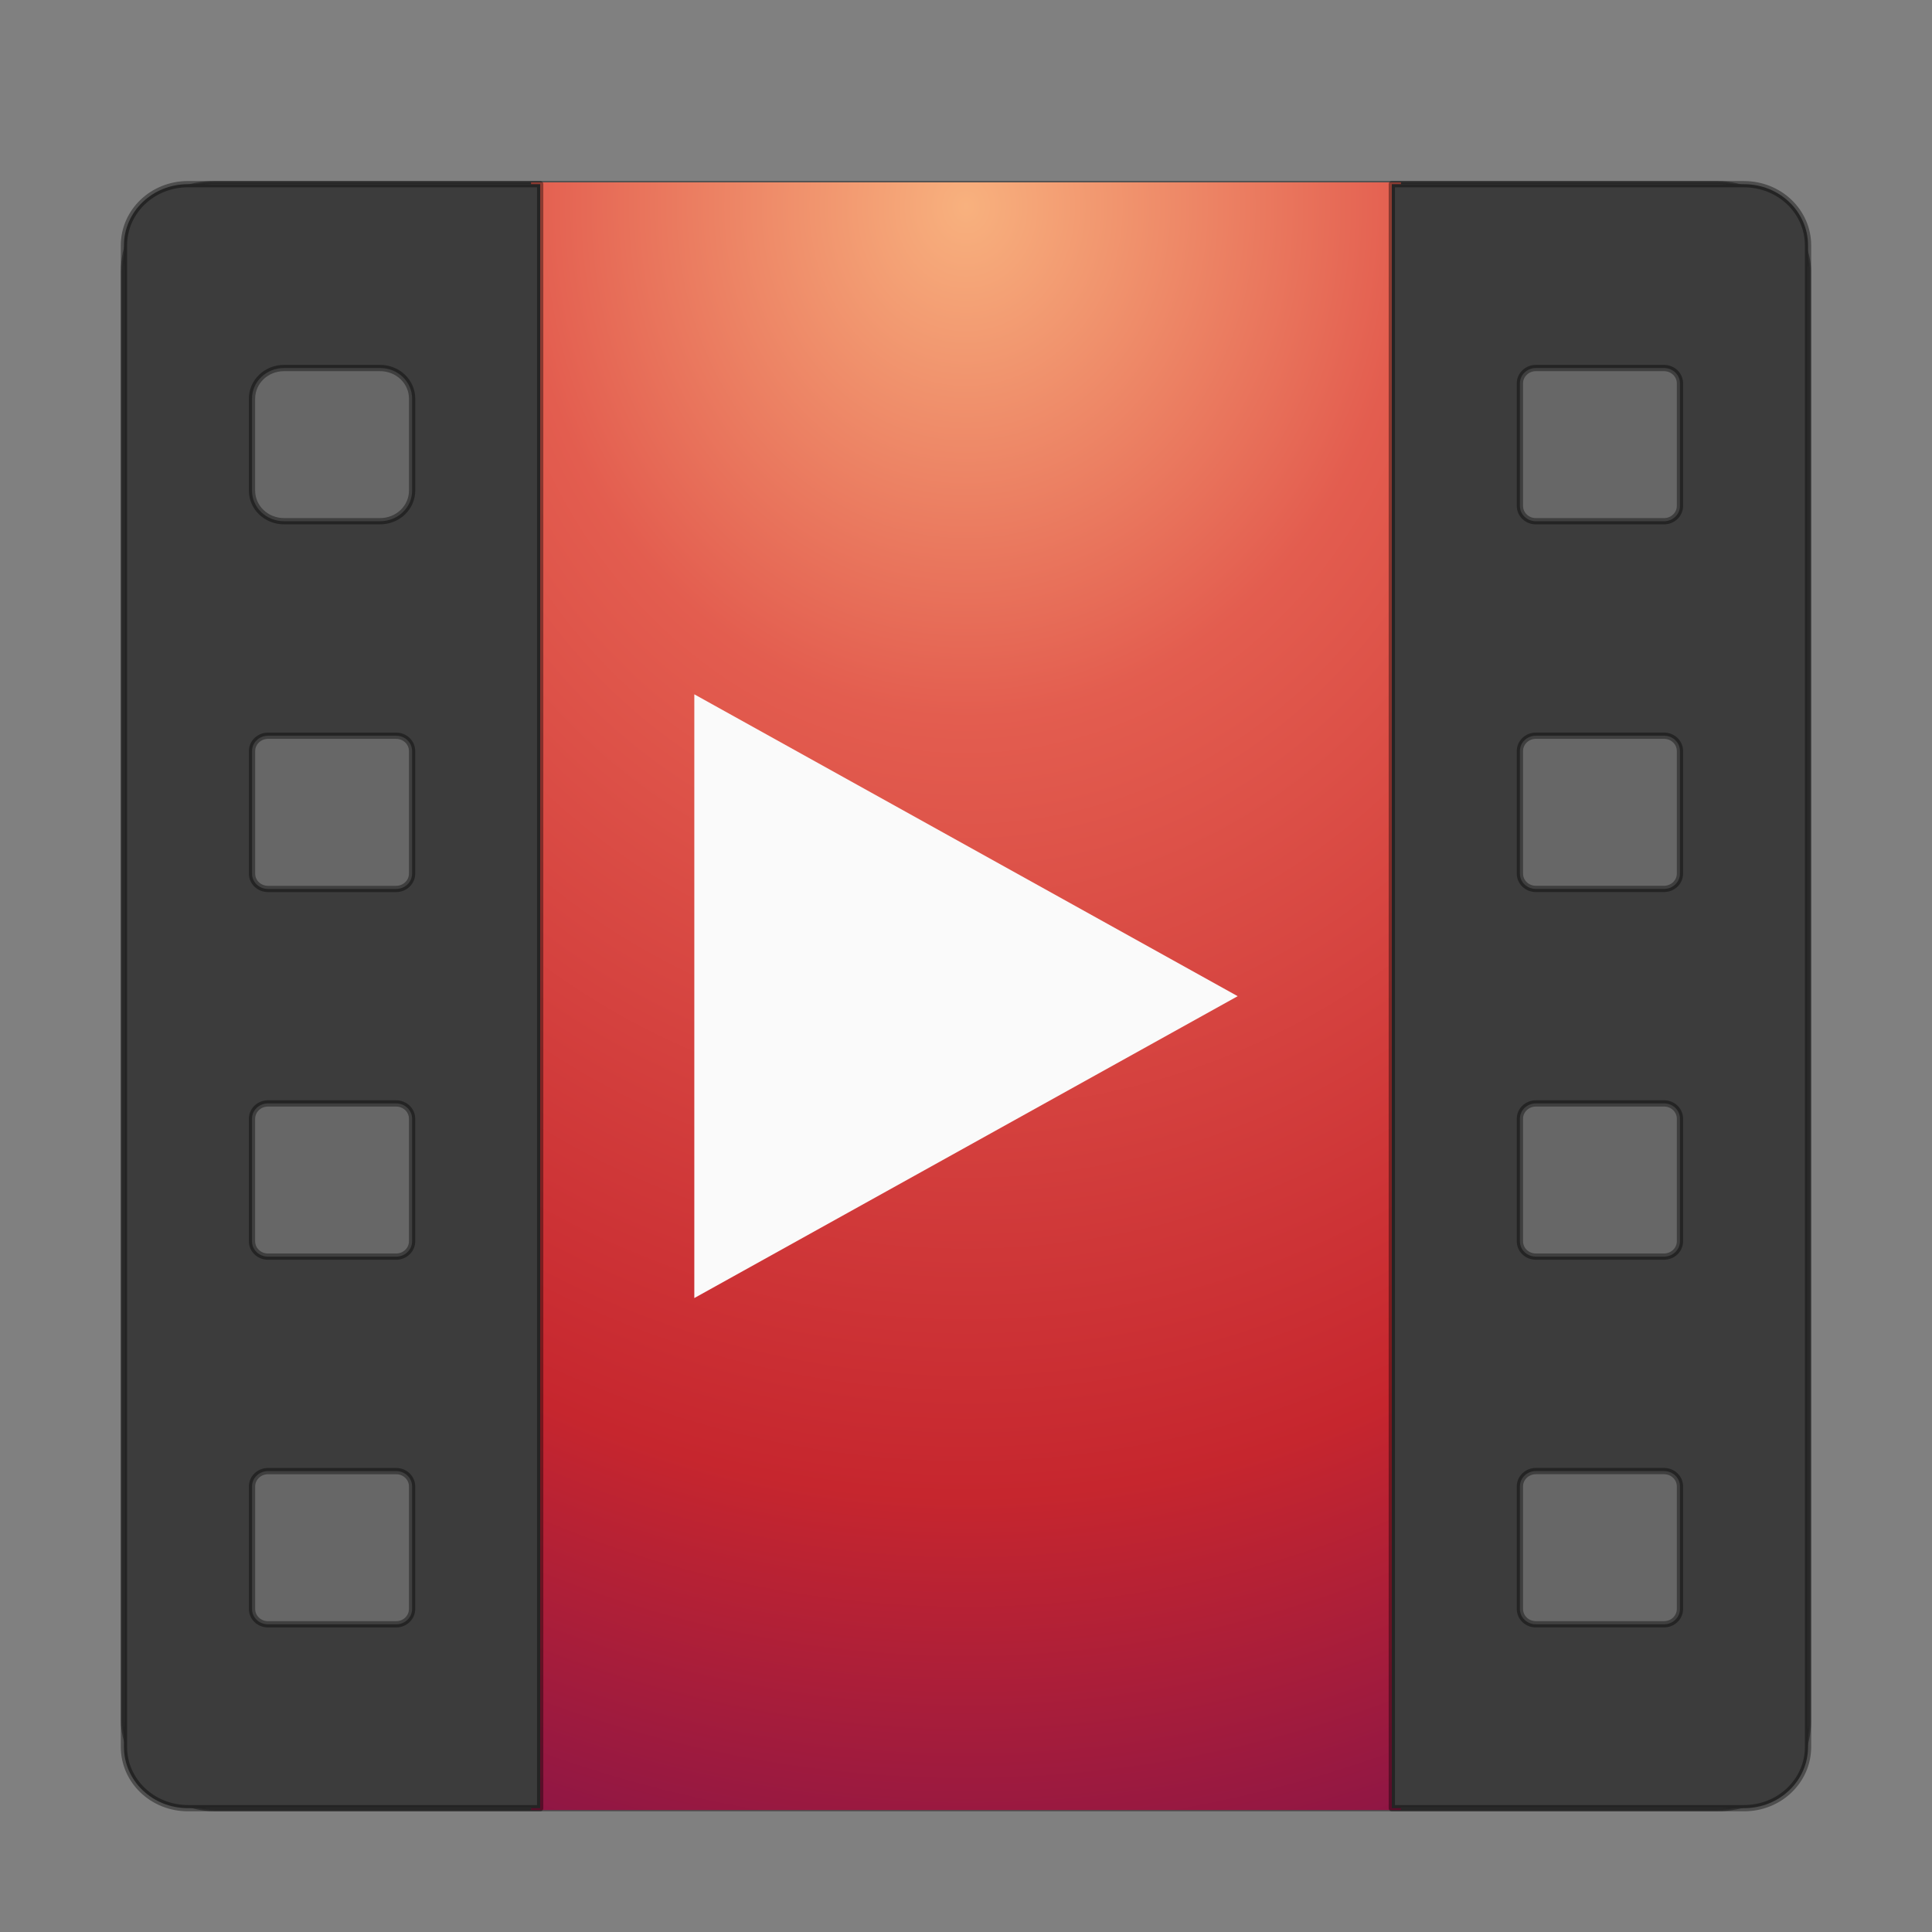 <?xml version="1.0" encoding="UTF-8" standalone="no"?>
<!-- Created with Inkscape (http://www.inkscape.org/) -->

<svg
   xmlns:dc="http://purl.org/dc/elements/1.1/"
   xmlns:cc="http://creativecommons.org/ns#"
   xmlns:rdf="http://www.w3.org/1999/02/22-rdf-syntax-ns#"
   xmlns:svg="http://www.w3.org/2000/svg"
   xmlns="http://www.w3.org/2000/svg"
   xmlns:xlink="http://www.w3.org/1999/xlink"
   xmlns:sodipodi="http://sodipodi.sourceforge.net/DTD/sodipodi-0.dtd"
   xmlns:inkscape="http://www.inkscape.org/namespaces/inkscape"
   version="1.1"
   width="64"
   height="64"
   id="svg5029"
   sodipodi:docname="multimedia-video-player.svg"
   inkscape:version="0.92.4 5da689c313, 2019-01-14">
  <rect width="100%" height="100%" fill="#808080" stroke="none"/>
  <sodipodi:namedview
     pagecolor="#ffffff"
     bordercolor="#666666"
     borderopacity="1"
     objecttolerance="10"
     gridtolerance="10"
     guidetolerance="10"
     inkscape:pageopacity="0"
     inkscape:pageshadow="2"
     inkscape:window-width="1680"
     inkscape:window-height="990"
     id="namedview21235"
     showgrid="false"
     inkscape:zoom="10"
     inkscape:cx="29.853165"
     inkscape:cy="42"
     inkscape:window-x="0"
     inkscape:window-y="31"
     inkscape:window-maximized="1"
     inkscape:current-layer="svg5029" />
  <defs
     id="defs5031">
    <radialGradient
       cx="4.993"
       cy="43.5"
       r="2.5"
       id="radialGradient4298"
       xlink:href="#linearGradient5747"
       gradientUnits="userSpaceOnUse"
       gradientTransform="matrix(3.164,0,0,1,38.297,16)" />
    <linearGradient
       id="linearGradient5747">
      <stop
         id="stop5749"
         style="stop-color:#000000;stop-opacity:1"
         offset="0" />
      <stop
         id="stop5751"
         style="stop-color:#000000;stop-opacity:0"
         offset="1" />
    </linearGradient>
    <radialGradient
       cx="4.993"
       cy="43.5"
       r="2.5"
       id="radialGradient4300"
       xlink:href="#linearGradient5747"
       gradientUnits="userSpaceOnUse"
       gradientTransform="matrix(3.164,0,0,1,-25.703,-103)" />
    <linearGradient
       x1="24.633"
       y1="43.5"
       x2="24.633"
       y2="40"
       id="linearGradient4302"
       xlink:href="#linearGradient5747"
       gradientUnits="userSpaceOnUse"
       gradientTransform="matrix(1.579,0,0,0.714,-5.895,28.429)"
       spreadMethod="reflect" />
    <radialGradient
       cx="7.496"
       cy="8.45"
       r="20"
       id="radialGradient4304"
       xlink:href="#radialGradient3164"
       gradientUnits="userSpaceOnUse"
       gradientTransform="matrix(6.6731416e-8,3.231,-2.819,0,55.823,-17.372)" />
    <radialGradient
       cx="7.496"
       cy="8.45"
       r="20"
       id="radialGradient3164"
       gradientUnits="userSpaceOnUse"
       gradientTransform="matrix(1.273594e-7,3.296,-5.381,0,77.468,-19.382)">
      <stop
         id="stop3244"
         style="stop-color:#f8b17e;stop-opacity:1"
         offset="0" />
      <stop
         id="stop3246"
         style="stop-color:#e35d4f;stop-opacity:1"
         offset="0.262" />
      <stop
         id="stop3248"
         style="stop-color:#c6262e;stop-opacity:1"
         offset="0.661" />
      <stop
         id="stop3250"
         style="stop-color:#690b54;stop-opacity:1"
         offset="1" />
    </radialGradient>
    <linearGradient
       x1="567"
       y1="781.362"
       x2="567"
       y2="727.362"
       id="linearGradient4306"
       xlink:href="#linearGradient3173"
       gradientUnits="userSpaceOnUse"
       gradientTransform="matrix(0.994,0,0,1.017,-516.533,-734.442)" />
    <linearGradient
       x1="24"
       y1="44"
       x2="24"
       y2="3.899"
       id="linearGradient3173"
       gradientUnits="userSpaceOnUse"
       gradientTransform="matrix(2.641,0,0,2.641,0.615,-60.385)">
      <stop
         id="stop2492"
         style="stop-color:#791235;stop-opacity:1"
         offset="0" />
      <stop
         id="stop2494"
         style="stop-color:#bf1d09;stop-opacity:1"
         offset="1" />
    </linearGradient>
    <linearGradient
       x1="598.966"
       y1="475.46"
       x2="598.966"
       y2="448.54"
       id="linearGradient4308"
       xlink:href="#linearGradient3173"
       gradientUnits="userSpaceOnUse"
       gradientTransform="matrix(1.039,0,0,0.743,-602.206,-307.247)" />
    <linearGradient
       x1="598.966"
       y1="475.46"
       x2="598.966"
       y2="448.54"
       id="linearGradient4310"
       xlink:href="#linearGradient3173"
       gradientUnits="userSpaceOnUse"
       gradientTransform="matrix(1.039,0,0,0.743,-602.206,-307.247)" />
    <linearGradient
       x1="24"
       y1="5.42"
       x2="24"
       y2="43"
       id="linearGradient4312"
       xlink:href="#linearGradient3128"
       gradientUnits="userSpaceOnUse"
       gradientTransform="matrix(0.73,0,0,1.378,14.486,-0.081)" />
    <linearGradient
       x1="24"
       y1="5.33"
       x2="24"
       y2="43"
       id="linearGradient3128"
       gradientUnits="userSpaceOnUse"
       gradientTransform="matrix(2.73,0,0,2.73,-1.514,-62.513)">
      <stop
         id="stop3926"
         style="stop-color:#ffffff;stop-opacity:1"
         offset="0" />
      <stop
         id="stop3952"
         style="stop-color:#ffffff;stop-opacity:0.235"
         offset="0.03" />
      <stop
         id="stop3954"
         style="stop-color:#ffffff;stop-opacity:0.157"
         offset="0.961" />
      <stop
         id="stop3956"
         style="stop-color:#ffffff;stop-opacity:0.392"
         offset="1" />
    </linearGradient>
    <linearGradient
       x1="24"
       y1="5.42"
       x2="24"
       y2="43"
       id="linearGradient4314"
       xlink:href="#linearGradient3128"
       gradientUnits="userSpaceOnUse"
       gradientTransform="matrix(0.405,0,0,1.378,3.27,-0.081)" />
    <linearGradient
       x1="1004.362"
       y1="-592"
       x2="1012.362"
       y2="-592"
       id="linearGradient4316"
       xlink:href="#linearGradient5761"
       gradientUnits="userSpaceOnUse"
       gradientTransform="translate(-1059.362,581)" />
    <linearGradient
       id="linearGradient5761">
      <stop
         id="stop5763"
         style="stop-color:#ffffff;stop-opacity:1"
         offset="0" />
      <stop
         id="stop5765"
         style="stop-color:#ffffff;stop-opacity:0"
         offset="1" />
    </linearGradient>
    <linearGradient
       x1="1004.362"
       y1="-592"
       x2="1012.362"
       y2="-592"
       id="linearGradient4318"
       xlink:href="#linearGradient5761"
       gradientUnits="userSpaceOnUse"
       gradientTransform="translate(-1047.362,581)" />
    <linearGradient
       x1="1004.362"
       y1="-592"
       x2="1012.362"
       y2="-592"
       id="linearGradient4320"
       xlink:href="#linearGradient5761"
       gradientUnits="userSpaceOnUse"
       gradientTransform="translate(-1035.362,581)" />
    <linearGradient
       x1="1004.362"
       y1="-592"
       x2="1012.362"
       y2="-592"
       id="linearGradient4322"
       xlink:href="#linearGradient5761"
       gradientUnits="userSpaceOnUse"
       gradientTransform="translate(-1023.362,581)" />
    <linearGradient
       x1="24"
       y1="5.42"
       x2="24"
       y2="43"
       id="linearGradient4324"
       xlink:href="#linearGradient3128"
       gradientUnits="userSpaceOnUse"
       gradientTransform="matrix(-0.405,0,0,1.378,60.73,-0.081)" />
    <linearGradient
       x1="1004.362"
       y1="-592"
       x2="1012.362"
       y2="-592"
       id="linearGradient4326"
       xlink:href="#linearGradient5761"
       gradientUnits="userSpaceOnUse"
       gradientTransform="translate(-1059.362,645)" />
    <linearGradient
       x1="1004.362"
       y1="-592"
       x2="1012.362"
       y2="-592"
       id="linearGradient4328"
       xlink:href="#linearGradient5761"
       gradientUnits="userSpaceOnUse"
       gradientTransform="translate(-1047.362,645)" />
    <linearGradient
       x1="1004.362"
       y1="-592"
       x2="1012.362"
       y2="-592"
       id="linearGradient4330"
       xlink:href="#linearGradient5761"
       gradientUnits="userSpaceOnUse"
       gradientTransform="translate(-1035.362,645)" />
    <linearGradient
       x1="1004.362"
       y1="-592"
       x2="1012.362"
       y2="-592"
       id="linearGradient4332"
       xlink:href="#linearGradient5761"
       gradientUnits="userSpaceOnUse"
       gradientTransform="translate(-1023.362,645)" />
    <linearGradient
       x1="598.966"
       y1="475.46"
       x2="598.966"
       y2="448.54"
       id="linearGradient4334"
       xlink:href="#linearGradient3173"
       gradientUnits="userSpaceOnUse"
       gradientTransform="matrix(0.948,0,0,0.743,-547.057,-308.247)" />
    <linearGradient
       x1="598.966"
       y1="475.46"
       x2="598.966"
       y2="448.54"
       id="linearGradient4336"
       xlink:href="#linearGradient3173"
       gradientUnits="userSpaceOnUse"
       gradientTransform="matrix(0.948,0,0,0.743,-547.057,-308.247)" />
    <linearGradient
       x1="598.966"
       y1="475.46"
       x2="598.966"
       y2="448.54"
       id="linearGradient4338"
       xlink:href="#linearGradient3173"
       gradientUnits="userSpaceOnUse"
       gradientTransform="matrix(0.858,0,0,0.743,-491.909,-309.247)" />
    <linearGradient
       x1="598.966"
       y1="475.46"
       x2="598.966"
       y2="448.54"
       id="linearGradient4340"
       xlink:href="#linearGradient3173"
       gradientUnits="userSpaceOnUse"
       gradientTransform="matrix(0.858,0,0,0.743,-491.909,-309.247)" />
    <radialGradient
       cx="6.73"
       cy="9.957"
       r="12.672"
       fx="6.2"
       fy="9.957"
       id="radialGradient3402-7-1-6"
       xlink:href="#linearGradient2867-449-88-871-390-598-476-591-434-148-57-177-8-3-3-6-4-8-8-8"
       gradientUnits="userSpaceOnUse"
       gradientTransform="matrix(0,13.128,-16.711,0,199.588,-110.98)" />
    <linearGradient
       id="linearGradient2867-449-88-871-390-598-476-591-434-148-57-177-8-3-3-6-4-8-8-8">
      <stop
         id="stop3750-1-0-7-6-6-1-3-9"
         style="stop-color:#ffcd7d;stop-opacity:1"
         offset="0" />
      <stop
         id="stop3752-3-7-4-0-32-8-923-0"
         style="stop-color:#fc8f36;stop-opacity:1"
         offset="0.262" />
      <stop
         id="stop3754-1-8-5-2-7-6-7-1"
         style="stop-color:#e23a0e;stop-opacity:1"
         offset="0.705" />
      <stop
         id="stop3756-1-6-2-6-6-1-96-6"
         style="stop-color:#ac441f;stop-opacity:1"
         offset="1" />
    </linearGradient>
  </defs>
  <rect
     style="color:#000000;display:inline;overflow:visible;visibility:visible;fill:#000000;fill-opacity:0.196;fill-rule:nonzero;stroke:#000000;stroke-width:0.1;stroke-miterlimit:4;stroke-dasharray:none;stroke-opacity:0.392;marker:none;enable-background:accumulate"
     id="rect5505-21-3-8-5-2"
     y="6.046"
     x="4.053"
     ry="2.94"
     rx="3.049"
     height="53.905"
     width="55.892" />
  <rect
     width="28.818"
     height="53.919"
     x="17.591"
     y="6.041"
     id="rect5505-21"
     style="color:#000000;fill:url(#radialGradient4304);fill-opacity:1;fill-rule:nonzero;stroke:url(#linearGradient4306);stroke-width:0;stroke-linecap:round;stroke-linejoin:round;stroke-miterlimit:4;stroke-dasharray:none;stroke-dashoffset:0;stroke-opacity:1;enable-background:accumulate" />
  <path
     d="m 6.227,6.101 c -1.175,0 -2.121,0.905 -2.121,2.03 V 57.868 c 0,1.125 0.946,2.03 2.121,2.03 H 17.894 V 6.101 Z m 3.182,6.09 h 3.182 c 0.588,0 1.061,0.453 1.061,1.015 v 3.045 c 0,0.562 -0.473,1.015 -1.061,1.015 H 9.409 c -0.588,0 -1.061,-0.453 -1.061,-1.015 v -3.045 c 0,-0.562 0.473,-1.015 1.061,-1.015 z M 8.879,24.372 h 4.242 c 0.294,0 0.53,0.226 0.53,0.508 v 4.06 c 0,0.281 -0.237,0.508 -0.53,0.508 H 8.879 c -0.294,0 -0.53,-0.226 -0.53,-0.508 v -4.06 c 0,-0.281 0.237,-0.508 0.53,-0.508 z m 0,12.18 h 4.242 c 0.294,0 0.53,0.226 0.53,0.508 v 4.06 c 0,0.281 -0.237,0.508 -0.53,0.508 H 8.879 C 8.585,41.628 8.348,41.401 8.348,41.12 V 37.06 c 0,-0.281 0.237,-0.508 0.53,-0.508 z m 0,12.18 h 4.242 c 0.294,0 0.53,0.226 0.53,0.508 v 4.06 c 0,0.281 -0.237,0.508 -0.53,0.508 H 8.879 c -0.294,0 -0.53,-0.226 -0.53,-0.508 v -4.06 c 0,-0.281 0.237,-0.508 0.53,-0.508 z"
     inkscape:connector-curvature="0"
     id="rect6021"
     style="fill:#3c3c3c;fill-opacity:1;stroke:#000000;stroke-width:0.208;stroke-linecap:butt;stroke-linejoin:round;stroke-miterlimit:4;stroke-dasharray:none;stroke-dashoffset:0;stroke-opacity:0.392" />
  <path
     d="M 46.106,6.101 V 59.898 h 11.667 c 1.175,0 2.121,-0.905 2.121,-2.03 V 8.132 c 0,-1.125 -0.946,-2.03 -2.121,-2.03 z m 4.773,6.09 h 4.242 c 0.294,0 0.53,0.226 0.53,0.508 v 4.06 c 0,0.281 -0.237,0.508 -0.53,0.508 h -4.242 c -0.294,0 -0.53,-0.226 -0.53,-0.508 v -4.06 c 0,-0.281 0.237,-0.508 0.53,-0.508 z m 0,12.18 h 4.242 c 0.294,0 0.53,0.226 0.53,0.508 v 4.06 c 0,0.281 -0.237,0.508 -0.53,0.508 h -4.242 c -0.294,0 -0.53,-0.226 -0.53,-0.508 v -4.06 c 0,-0.281 0.237,-0.508 0.53,-0.508 z m 0,12.18 h 4.242 c 0.294,0 0.53,0.226 0.53,0.508 v 4.06 c 0,0.281 -0.237,0.508 -0.53,0.508 h -4.242 c -0.294,0 -0.53,-0.226 -0.53,-0.508 V 37.06 c 0,-0.281 0.237,-0.508 0.53,-0.508 z m 0,12.18 h 4.242 c 0.294,0 0.53,0.226 0.53,0.508 v 4.06 c 0,0.281 -0.237,0.508 -0.53,0.508 h -4.242 c -0.294,0 -0.53,-0.226 -0.53,-0.508 v -4.06 c 0,-0.281 0.237,-0.508 0.53,-0.508 z"
     inkscape:connector-curvature="0"
     id="path6113"
     style="fill:#3c3c3c;fill-opacity:1;stroke:#000000;stroke-width:0.208;stroke-linecap:butt;stroke-linejoin:round;stroke-miterlimit:4;stroke-dasharray:none;stroke-dashoffset:0;stroke-opacity:0.392" />
  <path
     d="M 23,43 V 23 l 18,10 z"
     id="path6159"
     style="fill:#fafafa;fill-opacity:1;fill-rule:evenodd;stroke:#ffffff;stroke-width:0;stroke-linejoin:round;stroke-miterlimit:4;stroke-dasharray:none;stroke-opacity:1"
     inkscape:connector-curvature="0" />
</svg>
